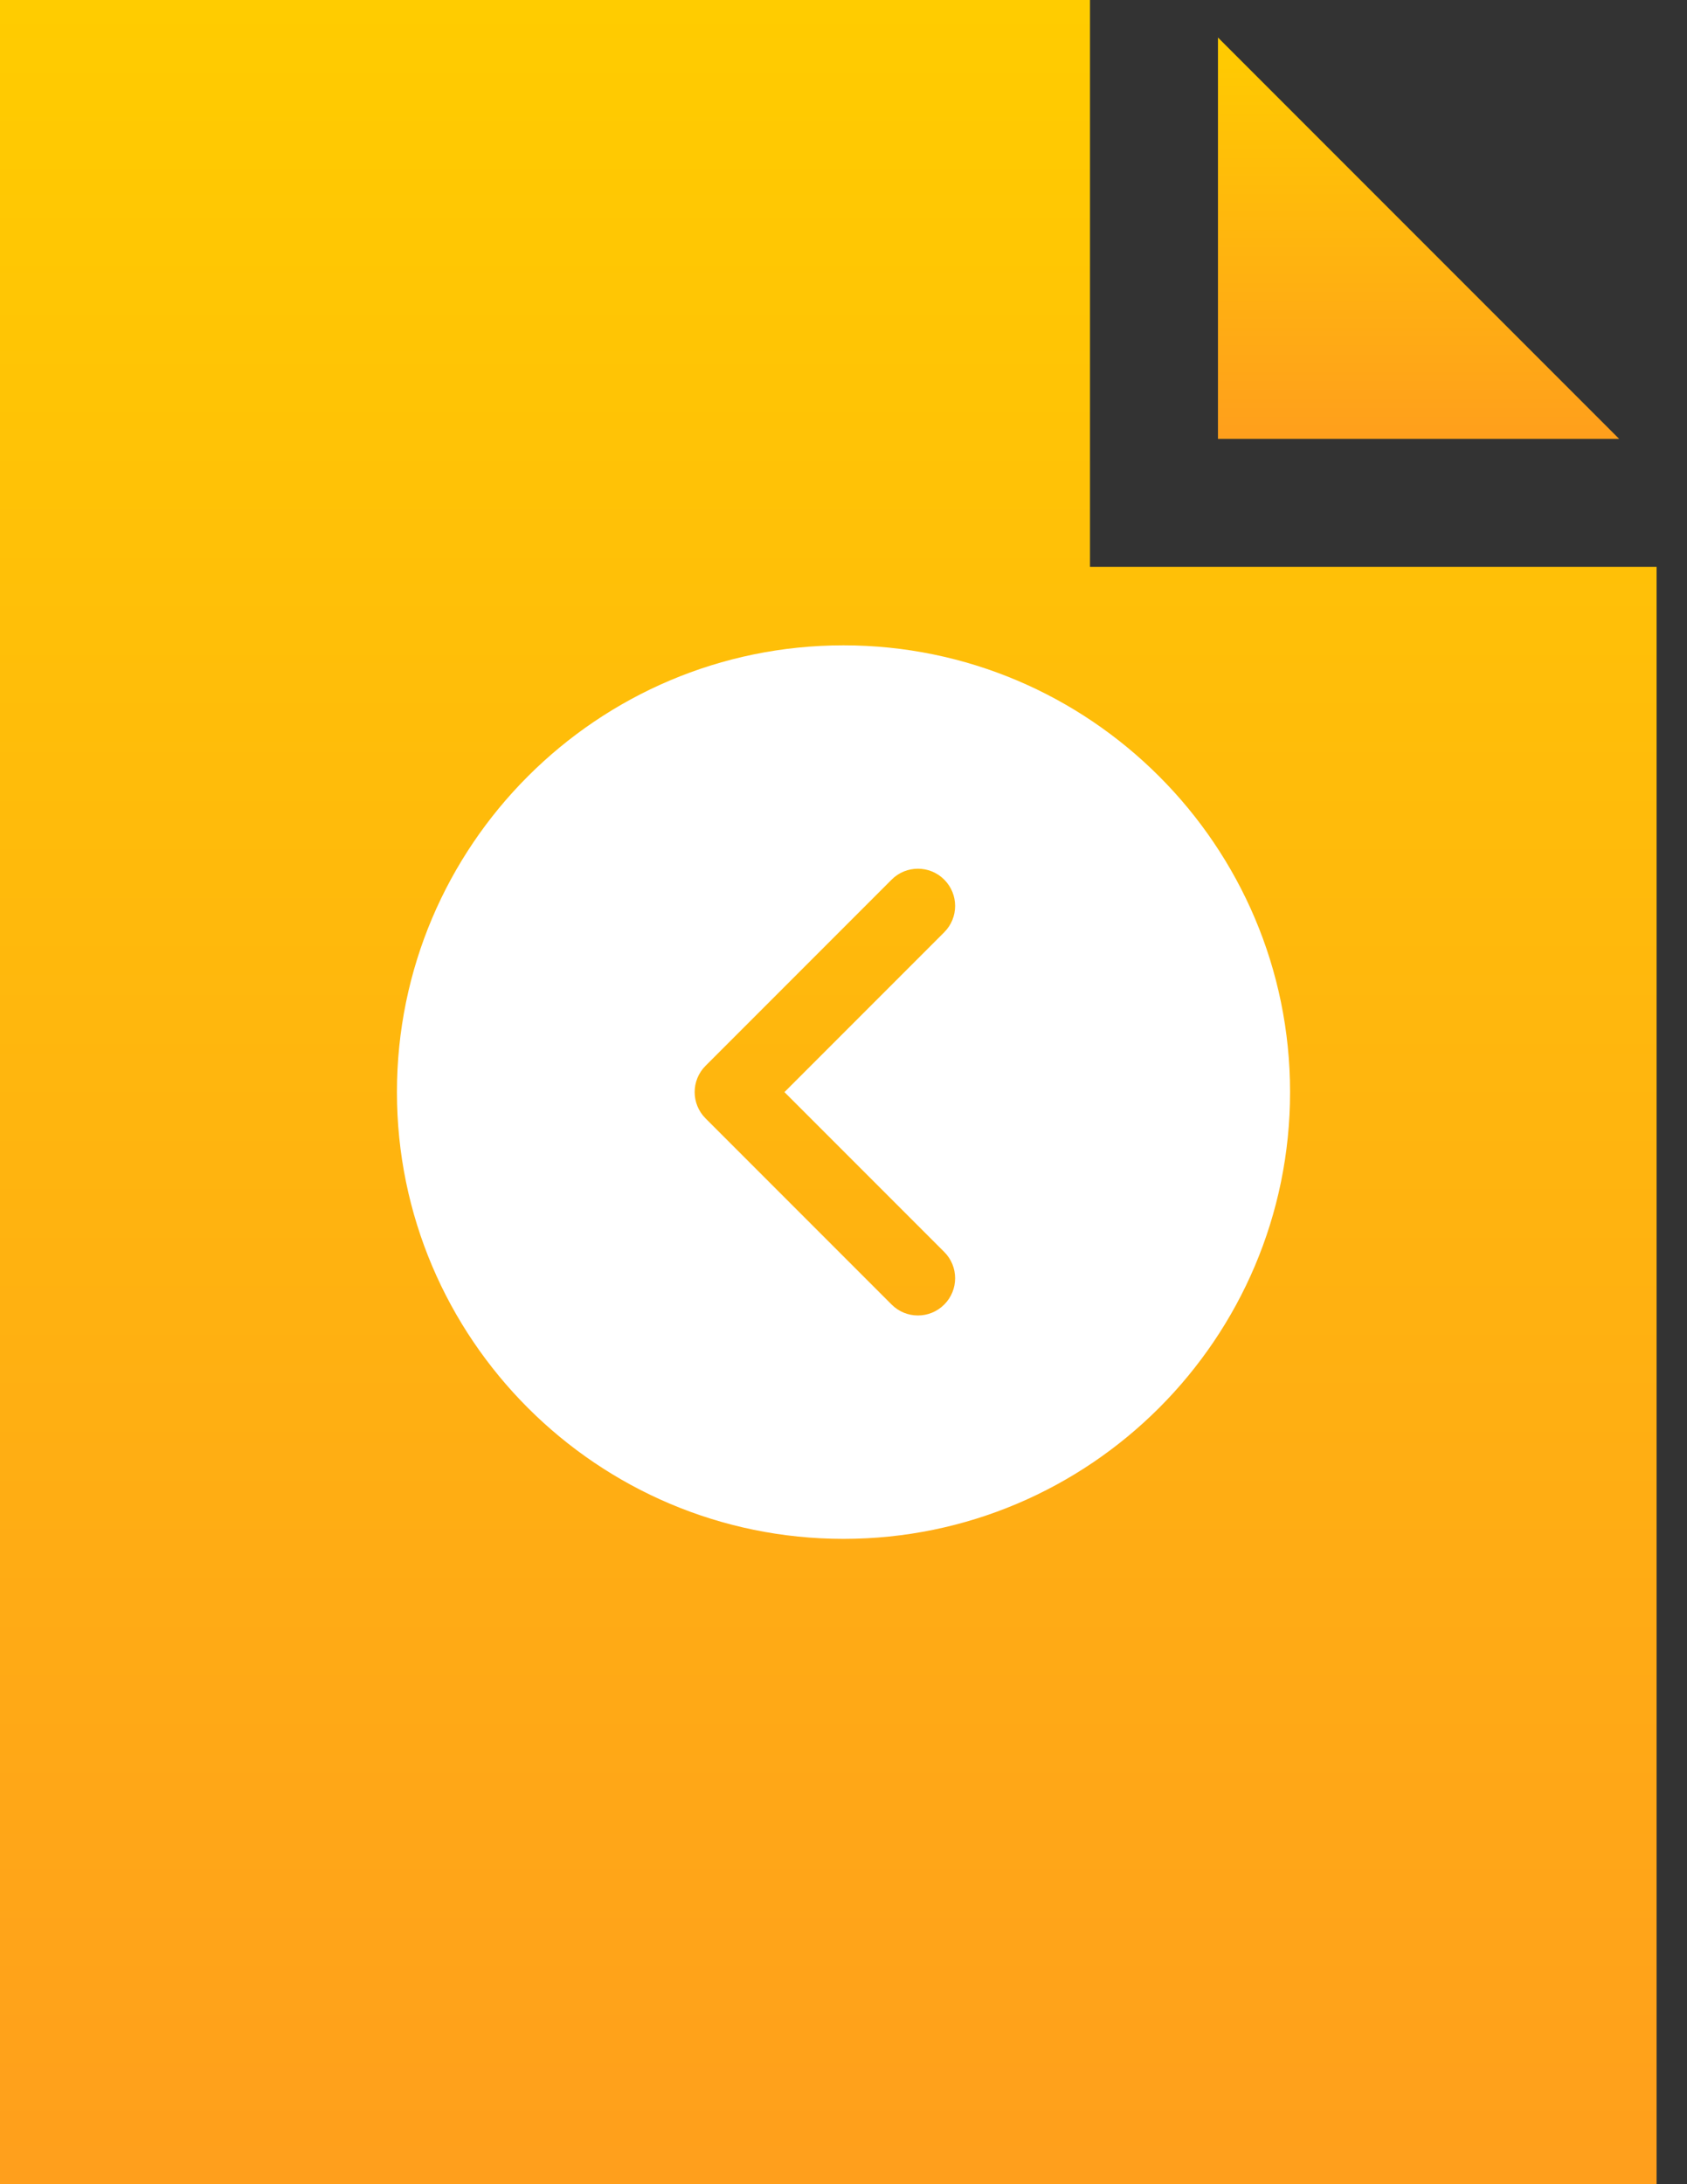 <svg width="34" height="44" viewBox="0 0 34 44" fill="none" xmlns="http://www.w3.org/2000/svg">
<rect x="0" y="0" width="34" height="44" fill="#333333" stroke="none"/>
<path d="M21.968 11.419V0H0V44H33.387V11.419H21.968Z" fill="url(#paint0_linear_972_3296)"/>
<path d="M24.547 0.756V8.842H32.633L24.547 0.756Z" fill="url(#paint1_linear_972_3296)"/>
<path d="M17 31C12.037 31 8 26.963 8 22C8 17.037 12.037 13 17 13C21.963 13 26 17.037 26 22C26 26.963 21.963 31 17 31ZM19.03 18.78C19.323 18.487 19.323 18.013 19.03 17.72C18.884 17.573 18.692 17.5 18.5 17.5C18.308 17.5 18.116 17.573 17.97 17.72L14.22 21.47C13.927 21.763 13.927 22.237 14.22 22.53L17.97 26.28C18.263 26.573 18.737 26.573 19.03 26.28C19.323 25.987 19.323 25.513 19.03 25.22L15.81 22L19.03 18.78Z" fill="white"/>
<defs>
<linearGradient id="paint0_linear_972_3296" x1="16.694" y1="0" x2="16.694" y2="44" gradientUnits="userSpaceOnUse">
<stop stop-color="#FFCC00"/>
<stop offset="1" stop-color="#FF9F1C"/>
</linearGradient>
<linearGradient id="paint1_linear_972_3296" x1="28.59" y1="0.756" x2="28.59" y2="8.842" gradientUnits="userSpaceOnUse">
<stop stop-color="#FFCC00"/>
<stop offset="1" stop-color="#FF9F1C"/>
</linearGradient>
</defs>
</svg>

